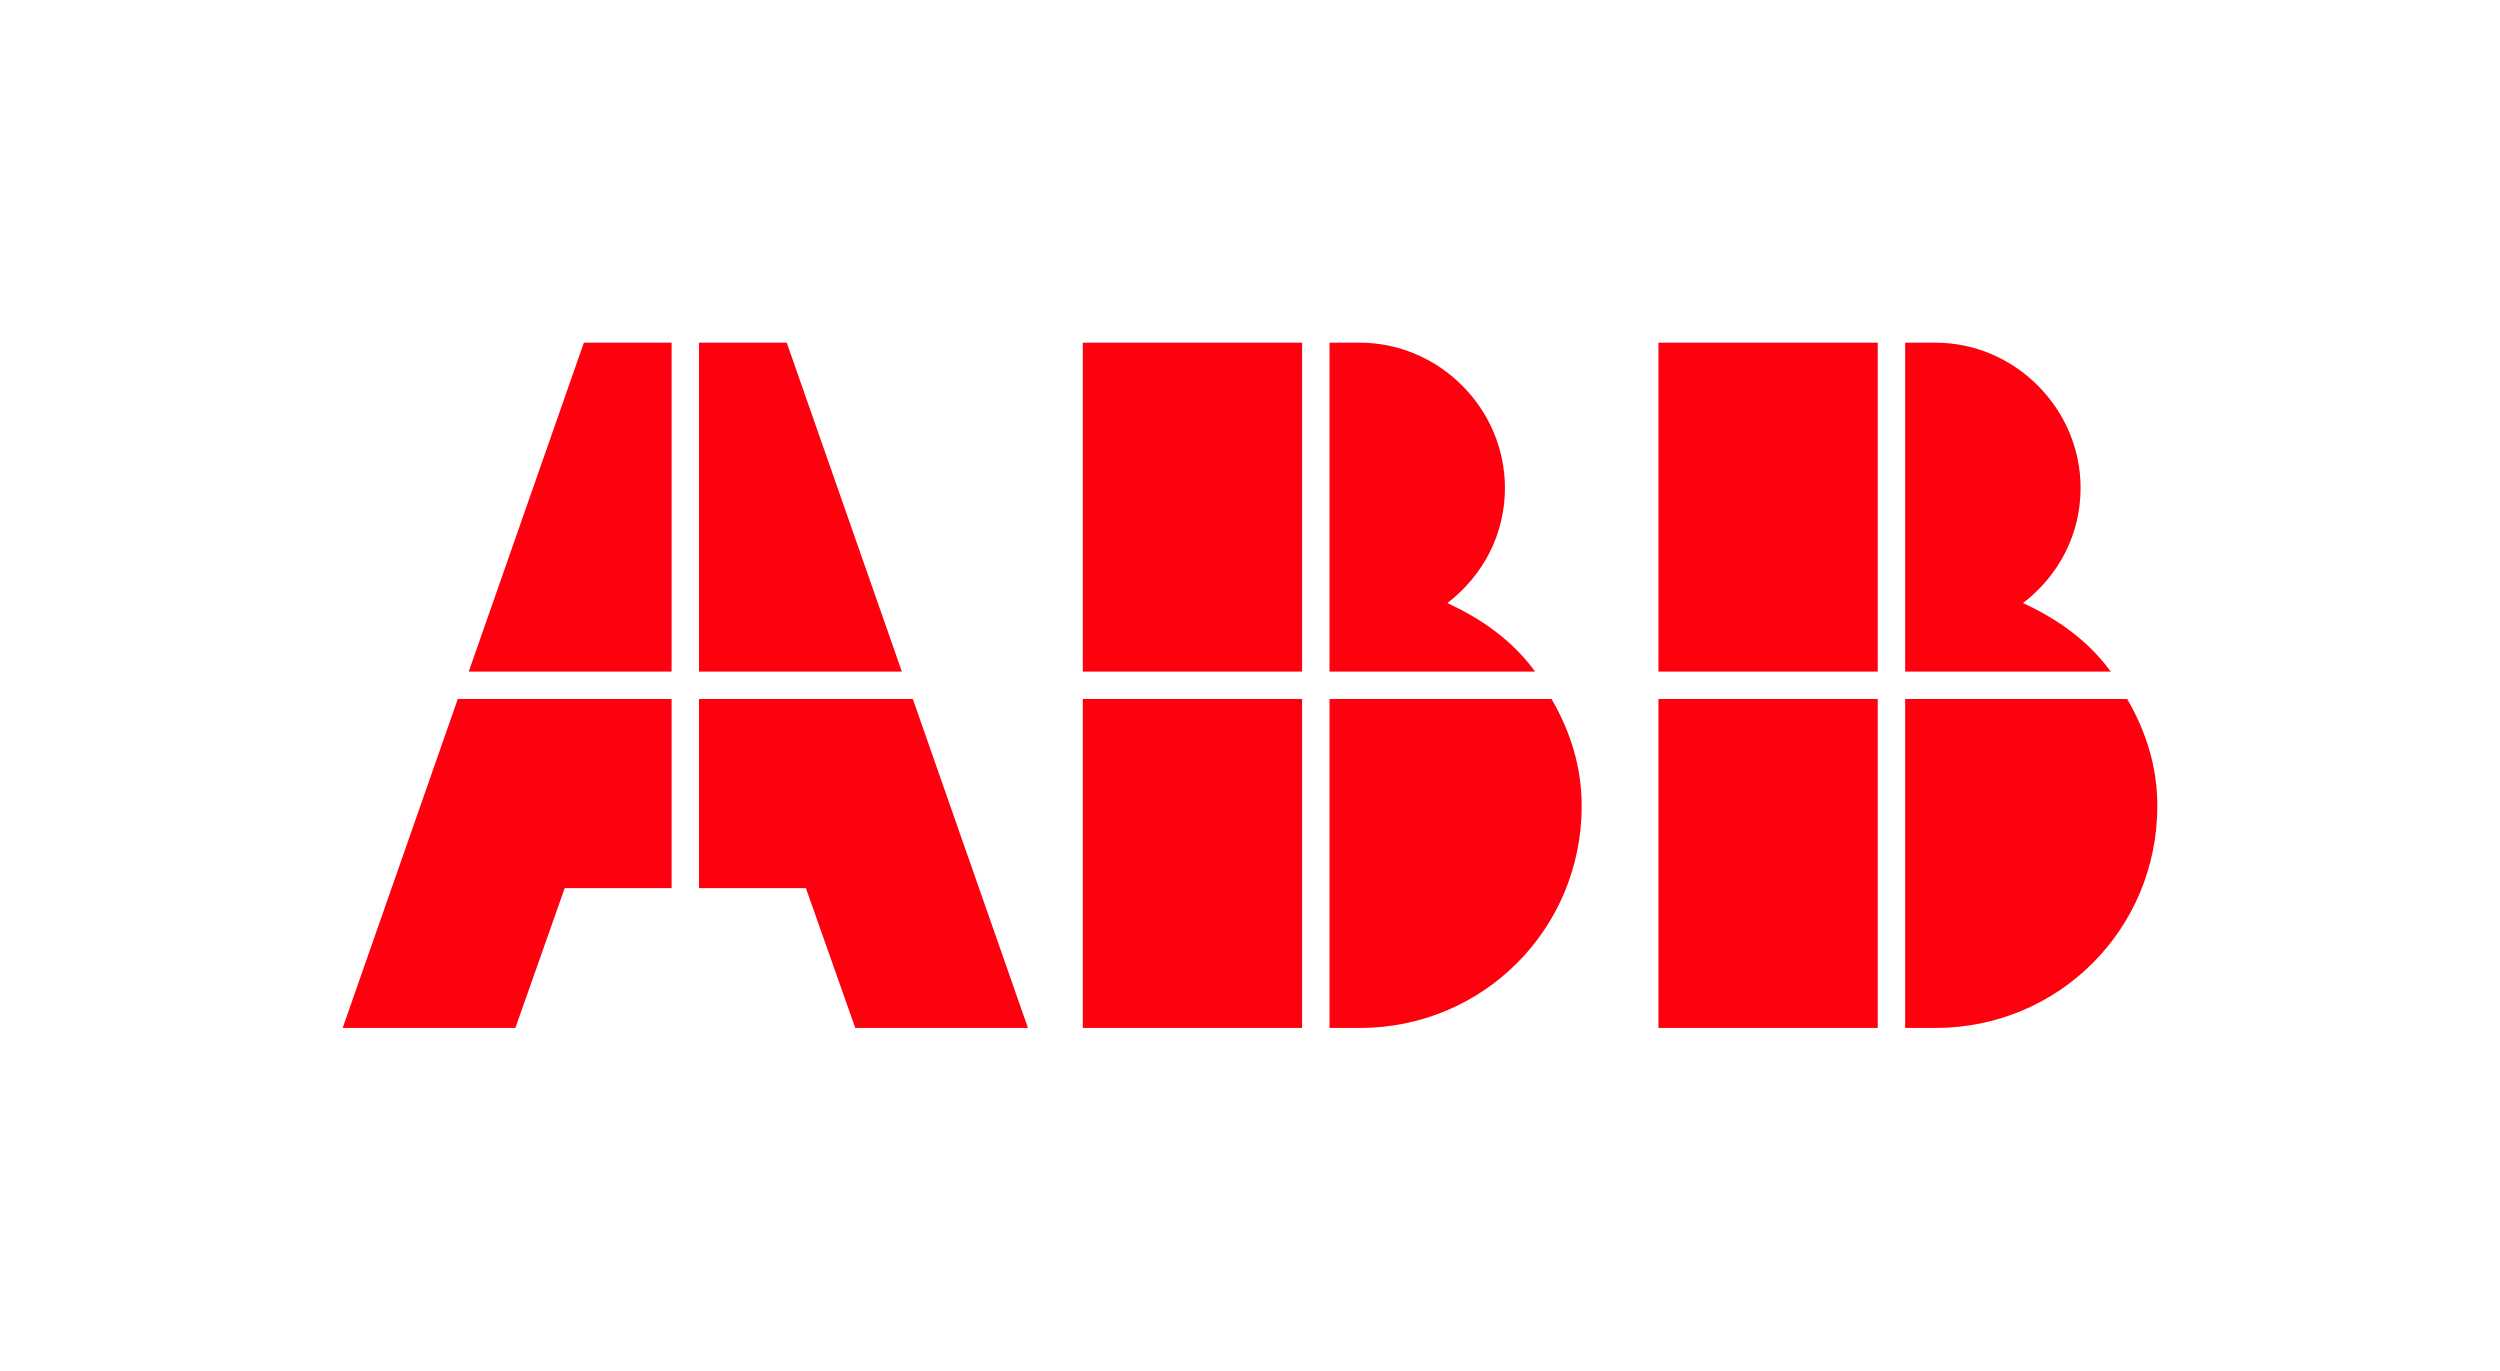 <?xml version="1.0" encoding="utf-8"?>
<!-- Generator: Adobe Illustrator 21.0.0, SVG Export Plug-In . SVG Version: 6.00 Build 0)  -->
<svg version="1.1" xmlns="http://www.w3.org/2000/svg" xmlns:xlink="http://www.w3.org/1999/xlink" x="0px" y="0px"
	 viewBox="0 0 91.2 50" style="enable-background:new 0 0 91.2 50;" xml:space="preserve">
<style type="text/css">
	.st0{fill:#FF000F;}
</style>
<g id="ABB_Logo_RGB_25px">
	<path class="st0" d="M25.5,24.5v-12h3.2l4.2,12H25.5z M24.5,24.5v-12h-3.2l-4.2,12H24.5z M25.5,25.5v6.9h3.9l1.8,5.1h6.3l-4.2-12
		H25.5z M24.5,25.5h-7.8l-4.2,12h6.3l1.8-5.1h3.9V25.5z M47.5,12.5h-8v12h8V12.5z M56,24.5c-0.8-1.1-1.9-1.9-3.2-2.5
		c1.3-1,2.1-2.5,2.1-4.2c0-2.9-2.4-5.3-5.3-5.3h-1.1v12H56z M39.5,25.5v12h8v-12H39.5z M56.6,25.5h-8.1v12h1.1v0
		c4.5,0,8.1-3.6,8.1-8.1C57.7,28,57.3,26.7,56.6,25.5z M68.5,12.5h-8v12h8V12.5z M77,24.5c-0.8-1.1-1.9-1.9-3.2-2.5
		c1.3-1,2.1-2.5,2.1-4.2c0-2.9-2.4-5.3-5.3-5.3h-1.1v12H77z M60.5,25.5v12h8v-12H60.5z M77.6,25.5h-8.1v12h1.1v0
		c4.5,0,8.1-3.6,8.1-8.1C78.7,28,78.3,26.7,77.6,25.5z"/>
</g>
<g id="Schutzzone">
</g>
</svg>

